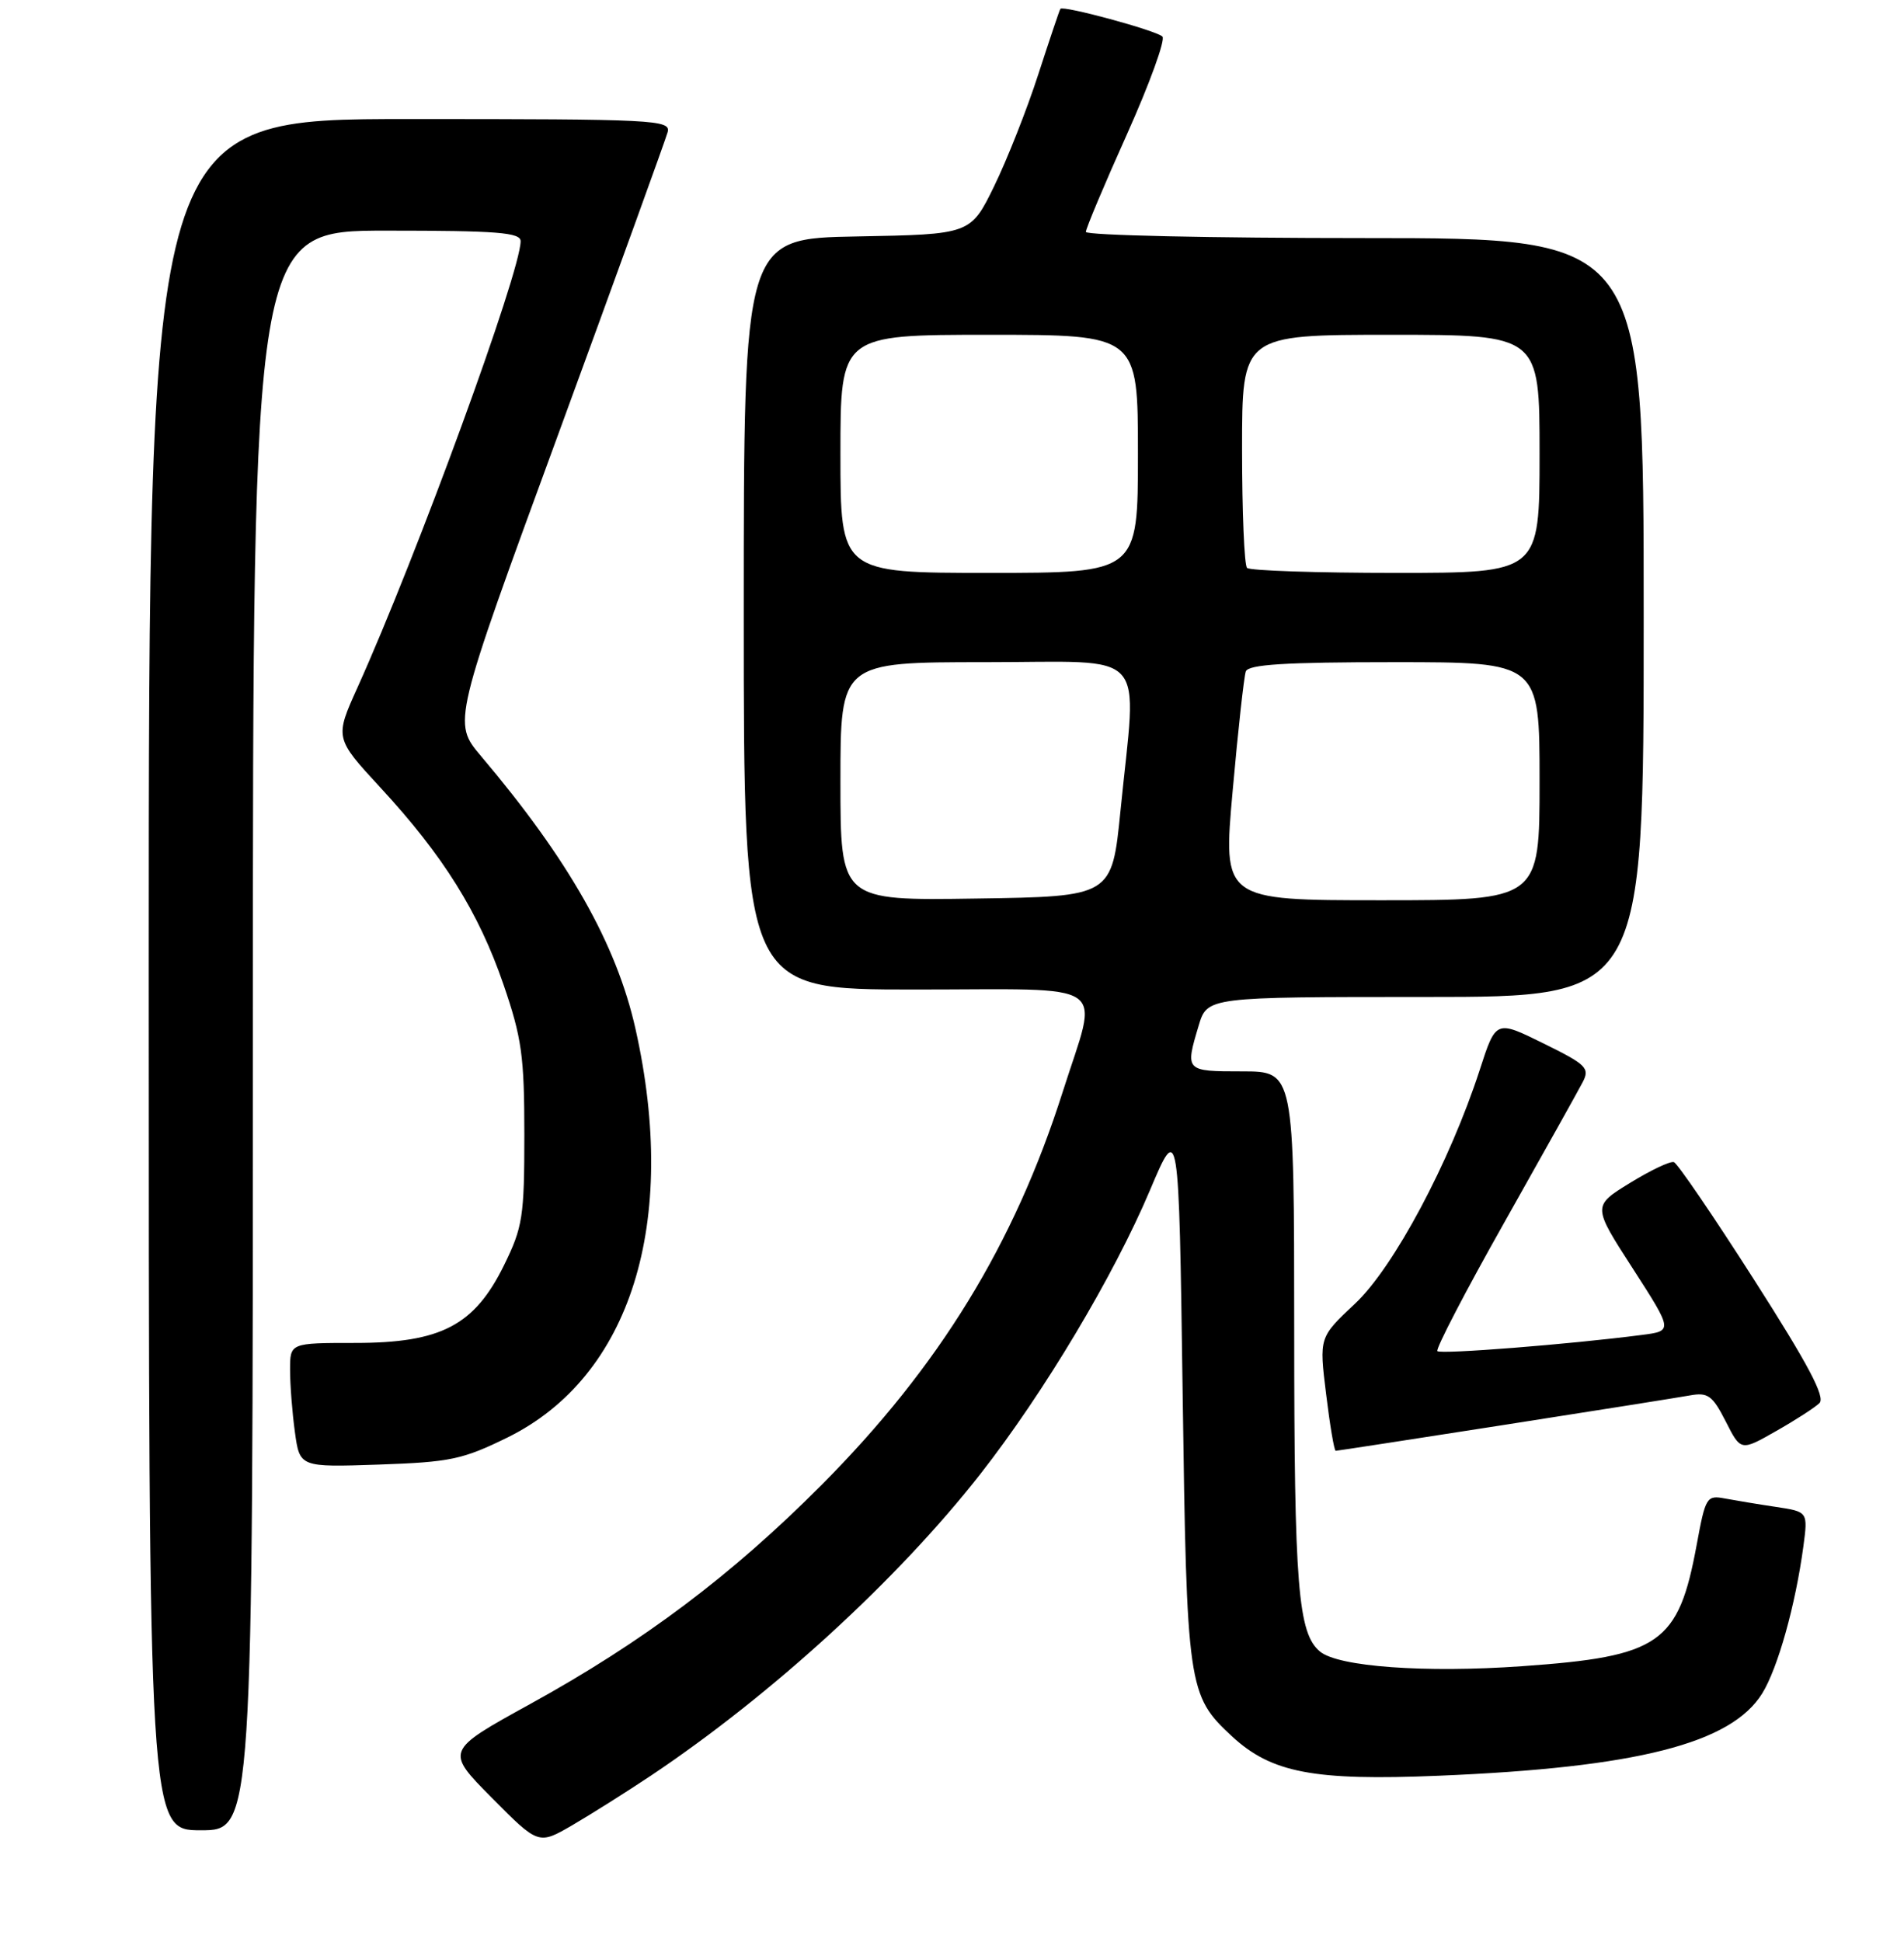<?xml version="1.0" encoding="UTF-8" standalone="no"?>
<!DOCTYPE svg PUBLIC "-//W3C//DTD SVG 1.1//EN" "http://www.w3.org/Graphics/SVG/1.1/DTD/svg11.dtd" >
<svg xmlns="http://www.w3.org/2000/svg" xmlns:xlink="http://www.w3.org/1999/xlink" version="1.1" viewBox="0 0 256 261">
 <g >
 <path fill="currentColor"
d=" M 87.50 238.67 C 103.77 227.79 120.73 212.27 131.82 198.11 C 140.35 187.21 149.73 171.52 154.61 159.99 C 158.50 150.80 158.50 150.80 159.01 187.15 C 159.56 226.85 159.71 227.87 165.63 233.36 C 170.94 238.28 176.61 239.37 193.45 238.67 C 220.08 237.57 232.77 234.34 236.94 227.60 C 239.04 224.19 241.40 215.78 242.47 207.85 C 243.09 203.19 243.09 203.19 238.80 202.54 C 236.43 202.19 233.34 201.67 231.93 201.41 C 229.47 200.94 229.31 201.20 228.13 207.61 C 225.67 220.93 223.22 222.64 204.63 223.95 C 191.64 224.87 179.94 224.03 177.48 221.98 C 174.52 219.53 174.01 213.22 174.01 178.75 C 174.00 144.00 174.00 144.00 167.00 144.00 C 159.36 144.00 159.33 143.97 161.16 137.87 C 162.32 134.00 162.32 134.00 191.66 134.00 C 221.00 134.00 221.00 134.00 221.00 83.00 C 221.00 32.00 221.00 32.00 183.50 32.00 C 162.88 32.00 146.00 31.63 146.00 31.17 C 146.00 30.72 148.49 24.79 151.54 18.01 C 154.58 11.22 156.72 5.33 156.29 4.91 C 155.43 4.09 142.91 0.69 142.57 1.19 C 142.45 1.36 141.12 5.32 139.60 10.00 C 138.09 14.68 135.42 21.42 133.68 25.00 C 130.50 31.50 130.50 31.50 115.25 31.78 C 100.00 32.05 100.00 32.05 100.00 82.53 C 100.00 133.00 100.00 133.00 123.00 133.00 C 149.86 133.00 147.73 131.53 142.89 146.74 C 136.36 167.25 126.30 183.66 110.50 199.55 C 98.42 211.69 86.50 220.66 71.27 229.04 C 59.87 235.32 59.87 235.32 66.13 241.64 C 72.40 247.96 72.40 247.96 76.95 245.32 C 79.45 243.86 84.20 240.87 87.50 238.67 Z  M 34.00 138.50 C 34.00 31.00 34.00 31.00 52.00 31.00 C 66.88 31.00 70.00 31.25 70.00 32.42 C 70.00 36.55 56.04 74.73 48.09 92.35 C 45.00 99.19 45.00 99.19 51.14 105.85 C 59.58 114.97 64.37 122.64 67.69 132.31 C 70.16 139.51 70.50 141.95 70.50 152.50 C 70.50 163.54 70.28 164.94 67.77 170.05 C 63.79 178.15 59.30 180.50 47.75 180.50 C 39.00 180.50 39.00 180.50 39.00 184.11 C 39.00 186.10 39.29 189.86 39.65 192.47 C 40.30 197.21 40.30 197.21 50.94 196.85 C 60.55 196.52 62.22 196.16 68.23 193.21 C 84.81 185.05 91.29 164.35 85.44 138.27 C 82.88 126.88 76.48 115.58 64.68 101.63 C 60.85 97.11 60.85 97.11 75.08 58.31 C 82.90 36.96 89.51 18.71 89.77 17.75 C 90.20 16.11 88.07 16.00 55.12 16.00 C 20.00 16.00 20.00 16.00 20.00 131.00 C 20.00 246.00 20.00 246.00 27.00 246.00 C 34.00 246.00 34.00 246.00 34.00 138.50 Z  M 202.22 191.52 C 214.47 189.61 225.73 187.82 227.24 187.55 C 229.63 187.12 230.25 187.56 232.03 191.05 C 234.06 195.05 234.06 195.05 238.78 192.36 C 241.38 190.89 244.01 189.19 244.63 188.59 C 245.46 187.79 243.13 183.40 235.84 172.00 C 230.39 163.47 225.54 156.36 225.06 156.20 C 224.58 156.03 221.93 157.29 219.15 159.00 C 214.11 162.10 214.11 162.10 219.53 170.49 C 224.94 178.89 224.94 178.89 220.72 179.43 C 211.10 180.68 193.71 182.05 193.26 181.60 C 193.00 181.33 197.04 173.55 202.26 164.31 C 207.47 155.06 212.22 146.57 212.81 145.43 C 213.78 143.55 213.29 143.08 207.50 140.23 C 201.13 137.09 201.13 137.09 198.96 143.79 C 194.91 156.26 187.38 170.37 182.16 175.25 C 177.36 179.75 177.36 179.75 178.30 187.37 C 178.81 191.57 179.39 195.00 179.59 195.00 C 179.78 195.00 189.97 193.43 202.22 191.52 Z  M 113.00 105.02 C 113.00 89.00 113.00 89.00 132.50 89.00 C 154.84 89.00 152.86 86.82 150.65 109.00 C 149.50 120.50 149.50 120.50 131.25 120.77 C 113.00 121.05 113.00 121.05 113.00 105.02 Z  M 165.74 106.25 C 166.46 98.14 167.26 90.94 167.50 90.25 C 167.83 89.31 172.74 89.00 187.47 89.00 C 207.00 89.00 207.00 89.00 207.00 105.00 C 207.00 121.00 207.00 121.00 185.71 121.00 C 164.41 121.00 164.41 121.00 165.74 106.25 Z  M 113.00 61.00 C 113.00 45.00 113.00 45.00 133.00 45.00 C 153.00 45.00 153.00 45.00 153.00 61.00 C 153.00 77.00 153.00 77.00 133.00 77.00 C 113.00 77.00 113.00 77.00 113.00 61.00 Z  M 167.67 76.33 C 167.30 75.97 167.00 68.77 167.00 60.33 C 167.00 45.00 167.00 45.00 187.00 45.00 C 207.00 45.00 207.00 45.00 207.00 61.00 C 207.00 77.00 207.00 77.00 187.67 77.00 C 177.03 77.00 168.03 76.70 167.67 76.33 Z "/>
</g>
</svg>